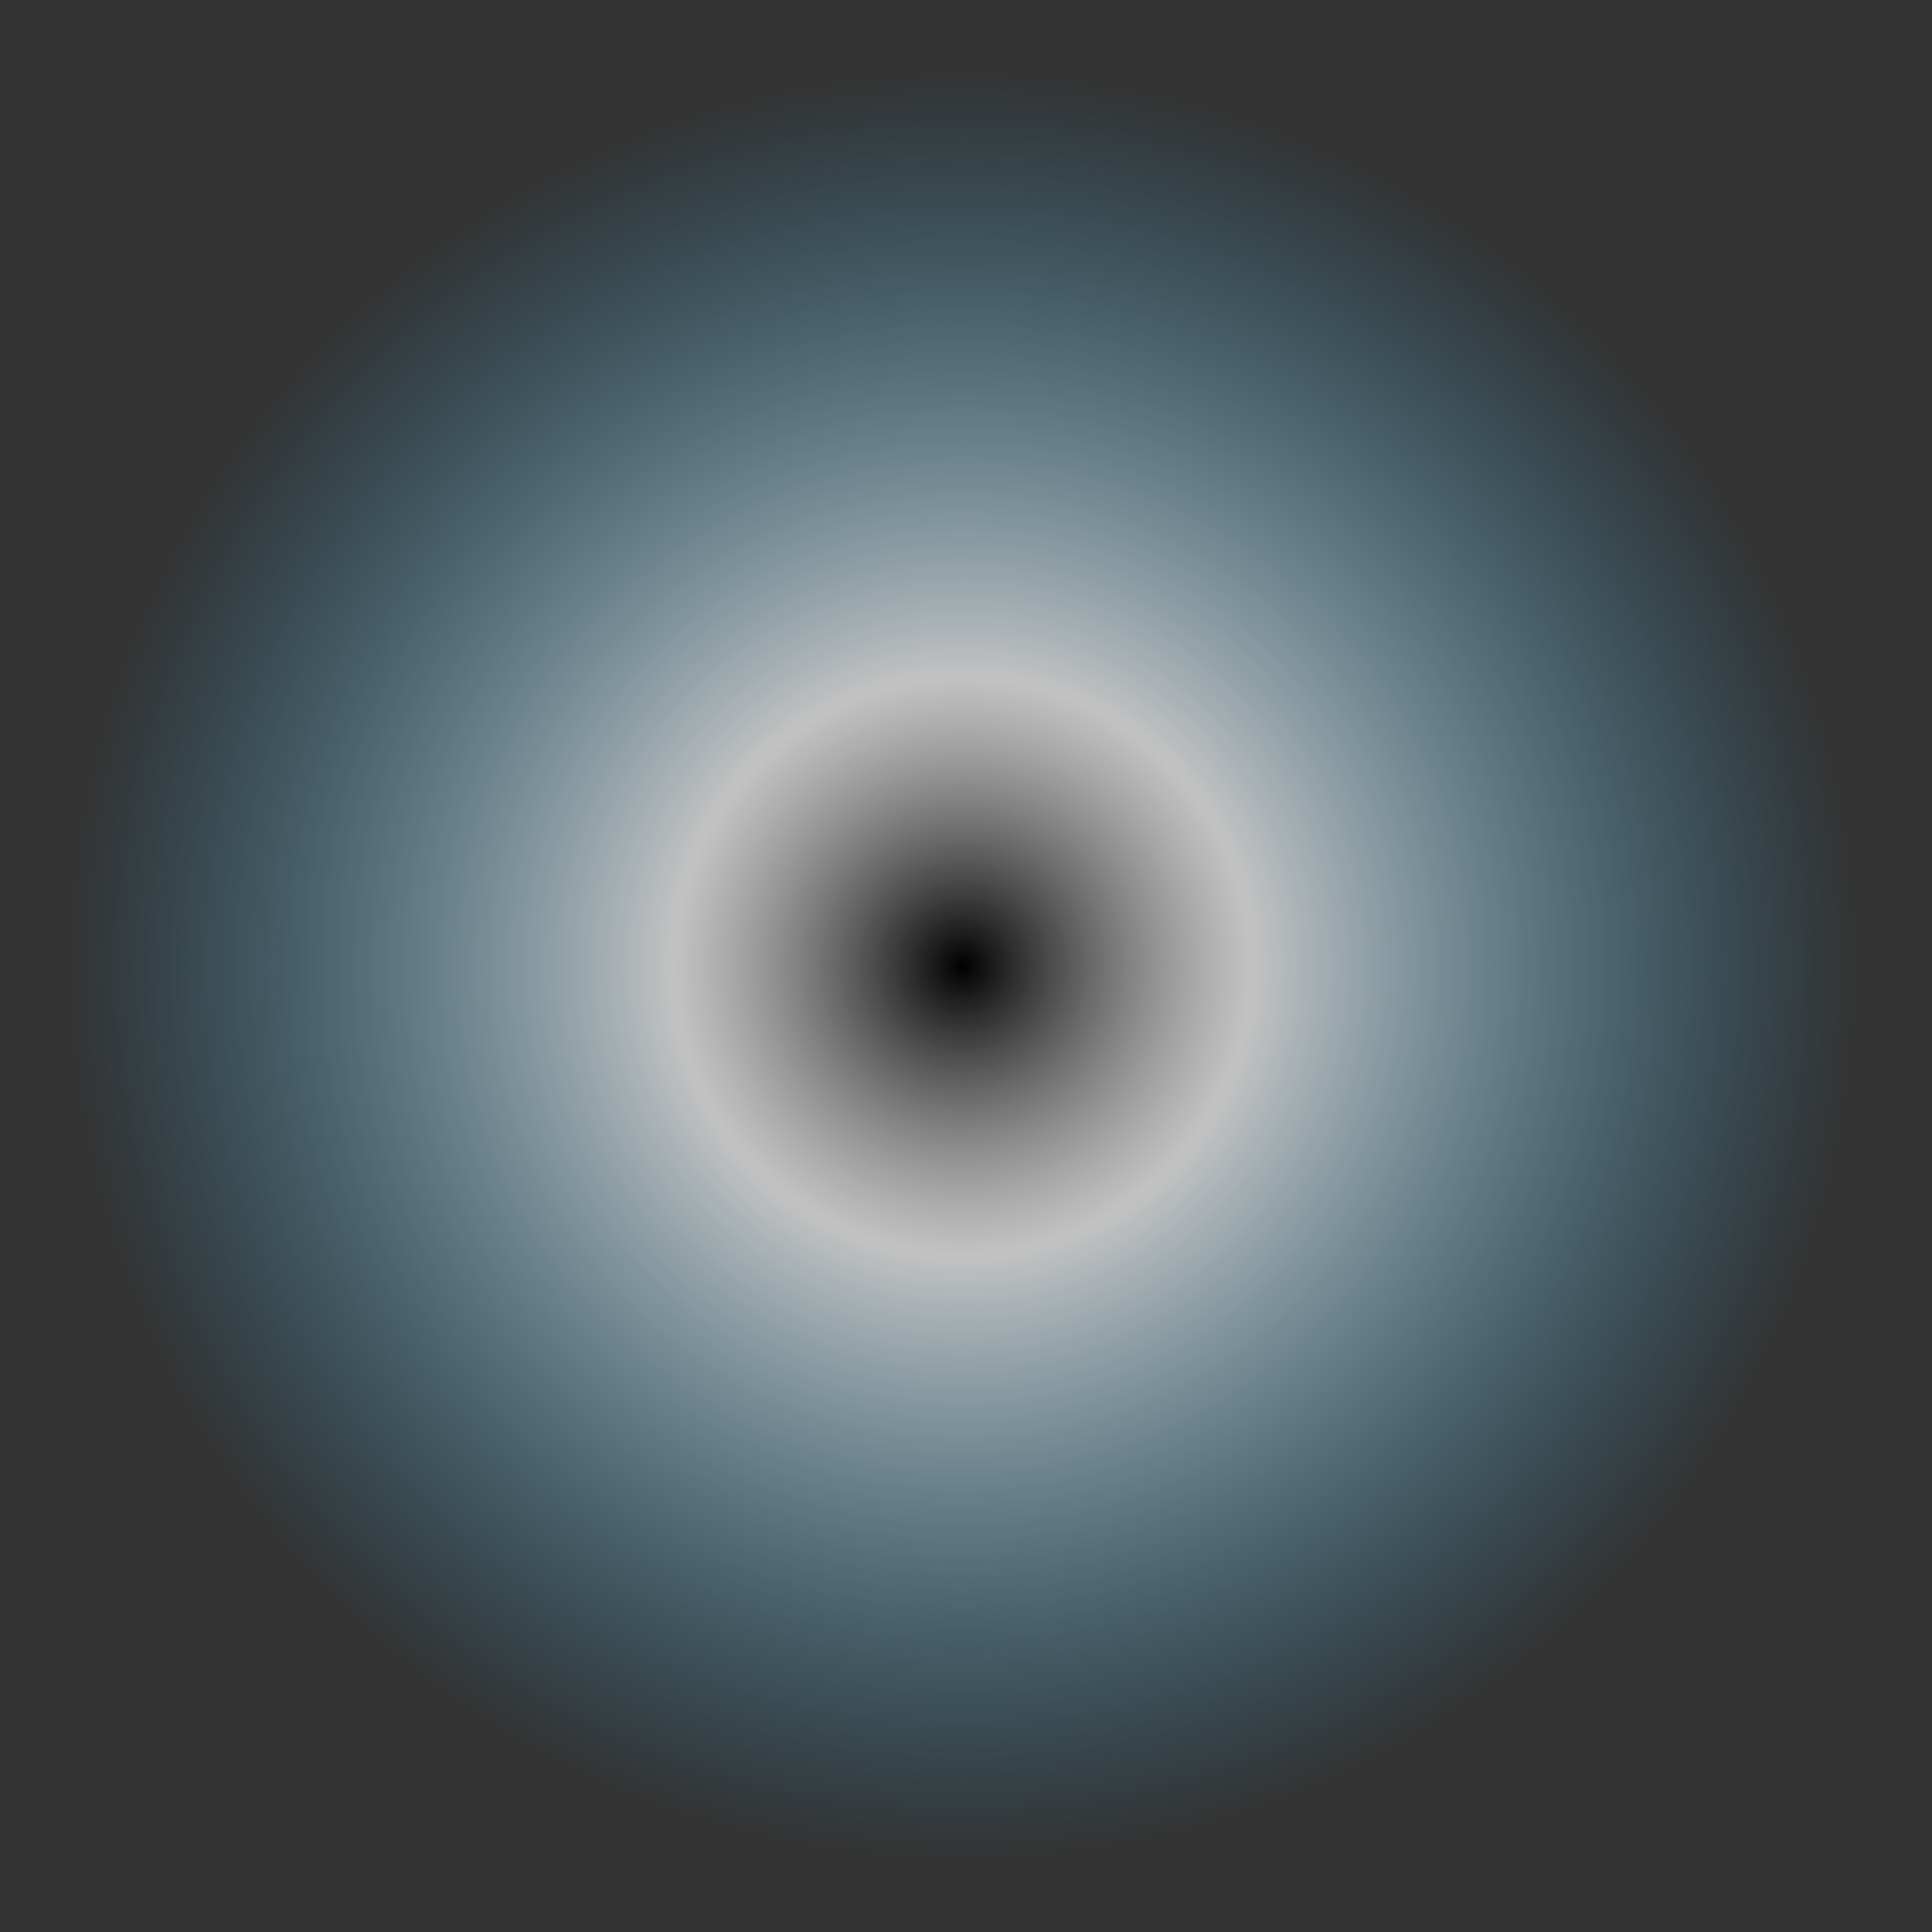 <?xml version="1.0" encoding="UTF-8" standalone="no"?>
<svg xmlns:xlink="http://www.w3.org/1999/xlink" height="30.0px" width="30.0px" xmlns="http://www.w3.org/2000/svg">
  <rect width="100%" height="100%" fill="#333333" stroke="none"/>
  <g transform="matrix(1.0, 0.0, 0.0, 1.0, 15.05, 15.0)">
    <path d="M-15.05 0.0 Q-15.05 6.25 -10.75 10.6 -6.3 15.0 -0.05 15.0 6.15 15.0 10.5 10.6 14.95 6.25 14.95 0.0 14.95 -6.25 10.5 -10.65 6.15 -15.0 -0.05 -15.0 -6.3 -15.0 -10.75 -10.65 -15.05 -6.25 -15.05 0.0" fill="url(#gradient0)" fill-rule="evenodd" stroke="none">
      <animate attributeName="d" dur="2s" repeatCount="indefinite" values="M-15.05 0.0 Q-15.05 6.25 -10.75 10.6 -6.3 15.0 -0.05 15.0 6.15 15.0 10.5 10.6 14.95 6.25 14.95 0.0 14.95 -6.25 10.5 -10.65 6.15 -15.0 -0.05 -15.0 -6.3 -15.0 -10.75 -10.65 -15.05 -6.25 -15.05 0.0;M-6.0 0.0 Q-6.05 2.5 -4.3 4.25 -2.5 6.0 0.0 6.0 2.45 6.0 4.2 4.25 5.95 2.5 6.0 0.0 5.95 -2.5 4.2 -4.25 2.45 -6.0 0.0 -6.0 -2.5 -6.0 -4.3 -4.25 -6.05 -2.5 -6.0 0.0"/>
    </path>
    <path d="M-15.05 0.0 Q-15.05 -6.25 -10.75 -10.65 -6.3 -15.0 -0.05 -15.0 6.15 -15.0 10.5 -10.65 14.95 -6.25 14.95 0.0 14.95 6.25 10.5 10.6 6.15 15.0 -0.05 15.0 -6.3 15.0 -10.75 10.6 -15.05 6.25 -15.05 0.0" fill="none" stroke="#000000" stroke-linecap="round" stroke-linejoin="round" stroke-opacity="0.0" stroke-width="1.0">
      <animate attributeName="stroke" dur="2s" repeatCount="indefinite" values="#000000;#000001"/>
      <animate attributeName="stroke-width" dur="2s" repeatCount="indefinite" values="0.0;0.0"/>
      <animate attributeName="fill-opacity" dur="2s" repeatCount="indefinite" values="0.0;0.0"/>
      <animate attributeName="d" dur="2s" repeatCount="indefinite" values="M-15.05 0.0 Q-15.05 -6.25 -10.75 -10.65 -6.3 -15.0 -0.05 -15.0 6.15 -15.0 10.5 -10.65 14.95 -6.25 14.95 0.0 14.95 6.25 10.5 10.6 6.15 15.0 -0.05 15.0 -6.3 15.0 -10.75 10.6 -15.05 6.25 -15.05 0.0;M-6.0 0.0 Q-6.05 -2.5 -4.3 -4.25 -2.5 -6.0 0.0 -6.0 2.45 -6.0 4.2 -4.25 5.95 -2.5 6.0 0.0 5.95 2.5 4.2 4.25 2.45 6.0 0.0 6.0 -2.5 6.0 -4.3 4.25 -6.05 2.5 -6.0 0.0"/>
    </path>
  </g>
  <defs>
    <radialGradient cx="0" cy="0" gradientTransform="matrix(0.017, 0.0, 0.0, 0.017, -0.1, 0.0)" gradientUnits="userSpaceOnUse" id="gradient0" r="819.2" spreadMethod="pad">
      <animateTransform additive="replace" attributeName="gradientTransform" dur="2s" from="1" repeatCount="indefinite" to="1" type="scale"/>
      <animateTransform additive="sum" attributeName="gradientTransform" dur="2s" from="-0.1 0.0" repeatCount="indefinite" to="-0.05 0.0" type="translate"/>
      <animateTransform additive="sum" attributeName="gradientTransform" dur="2s" from="0.0" repeatCount="indefinite" to="0.0" type="rotate"/>
      <animateTransform additive="sum" attributeName="gradientTransform" dur="2s" from="0.017 0.017" repeatCount="indefinite" to="0.007 0.007" type="scale"/>
      <animateTransform additive="sum" attributeName="gradientTransform" dur="2s" from="0.0" repeatCount="indefinite" to="0.0" type="skewX"/>
      <stop offset="0.322" stop-color="#ffffff" stop-opacity="0.702">
        <animate attributeName="offset" dur="2s" repeatCount="indefinite" values="0.322;0.322"/>
        <animate attributeName="stop-color" dur="2s" repeatCount="indefinite" values="#ffffff;#ffffff"/>
        <animate attributeName="stop-opacity" dur="2s" repeatCount="indefinite" values="0.702;0.702"/>
      </stop>
      <stop offset="1.0" stop-color="#33c2ff" stop-opacity="0.0">
        <animate attributeName="offset" dur="2s" repeatCount="indefinite" values="1.0;1.0"/>
        <animate attributeName="stop-color" dur="2s" repeatCount="indefinite" values="#33c2ff;#33c2ff"/>
        <animate attributeName="stop-opacity" dur="2s" repeatCount="indefinite" values="0.0;0.0"/>
      </stop>
    </radialGradient>
  </defs>
</svg>
